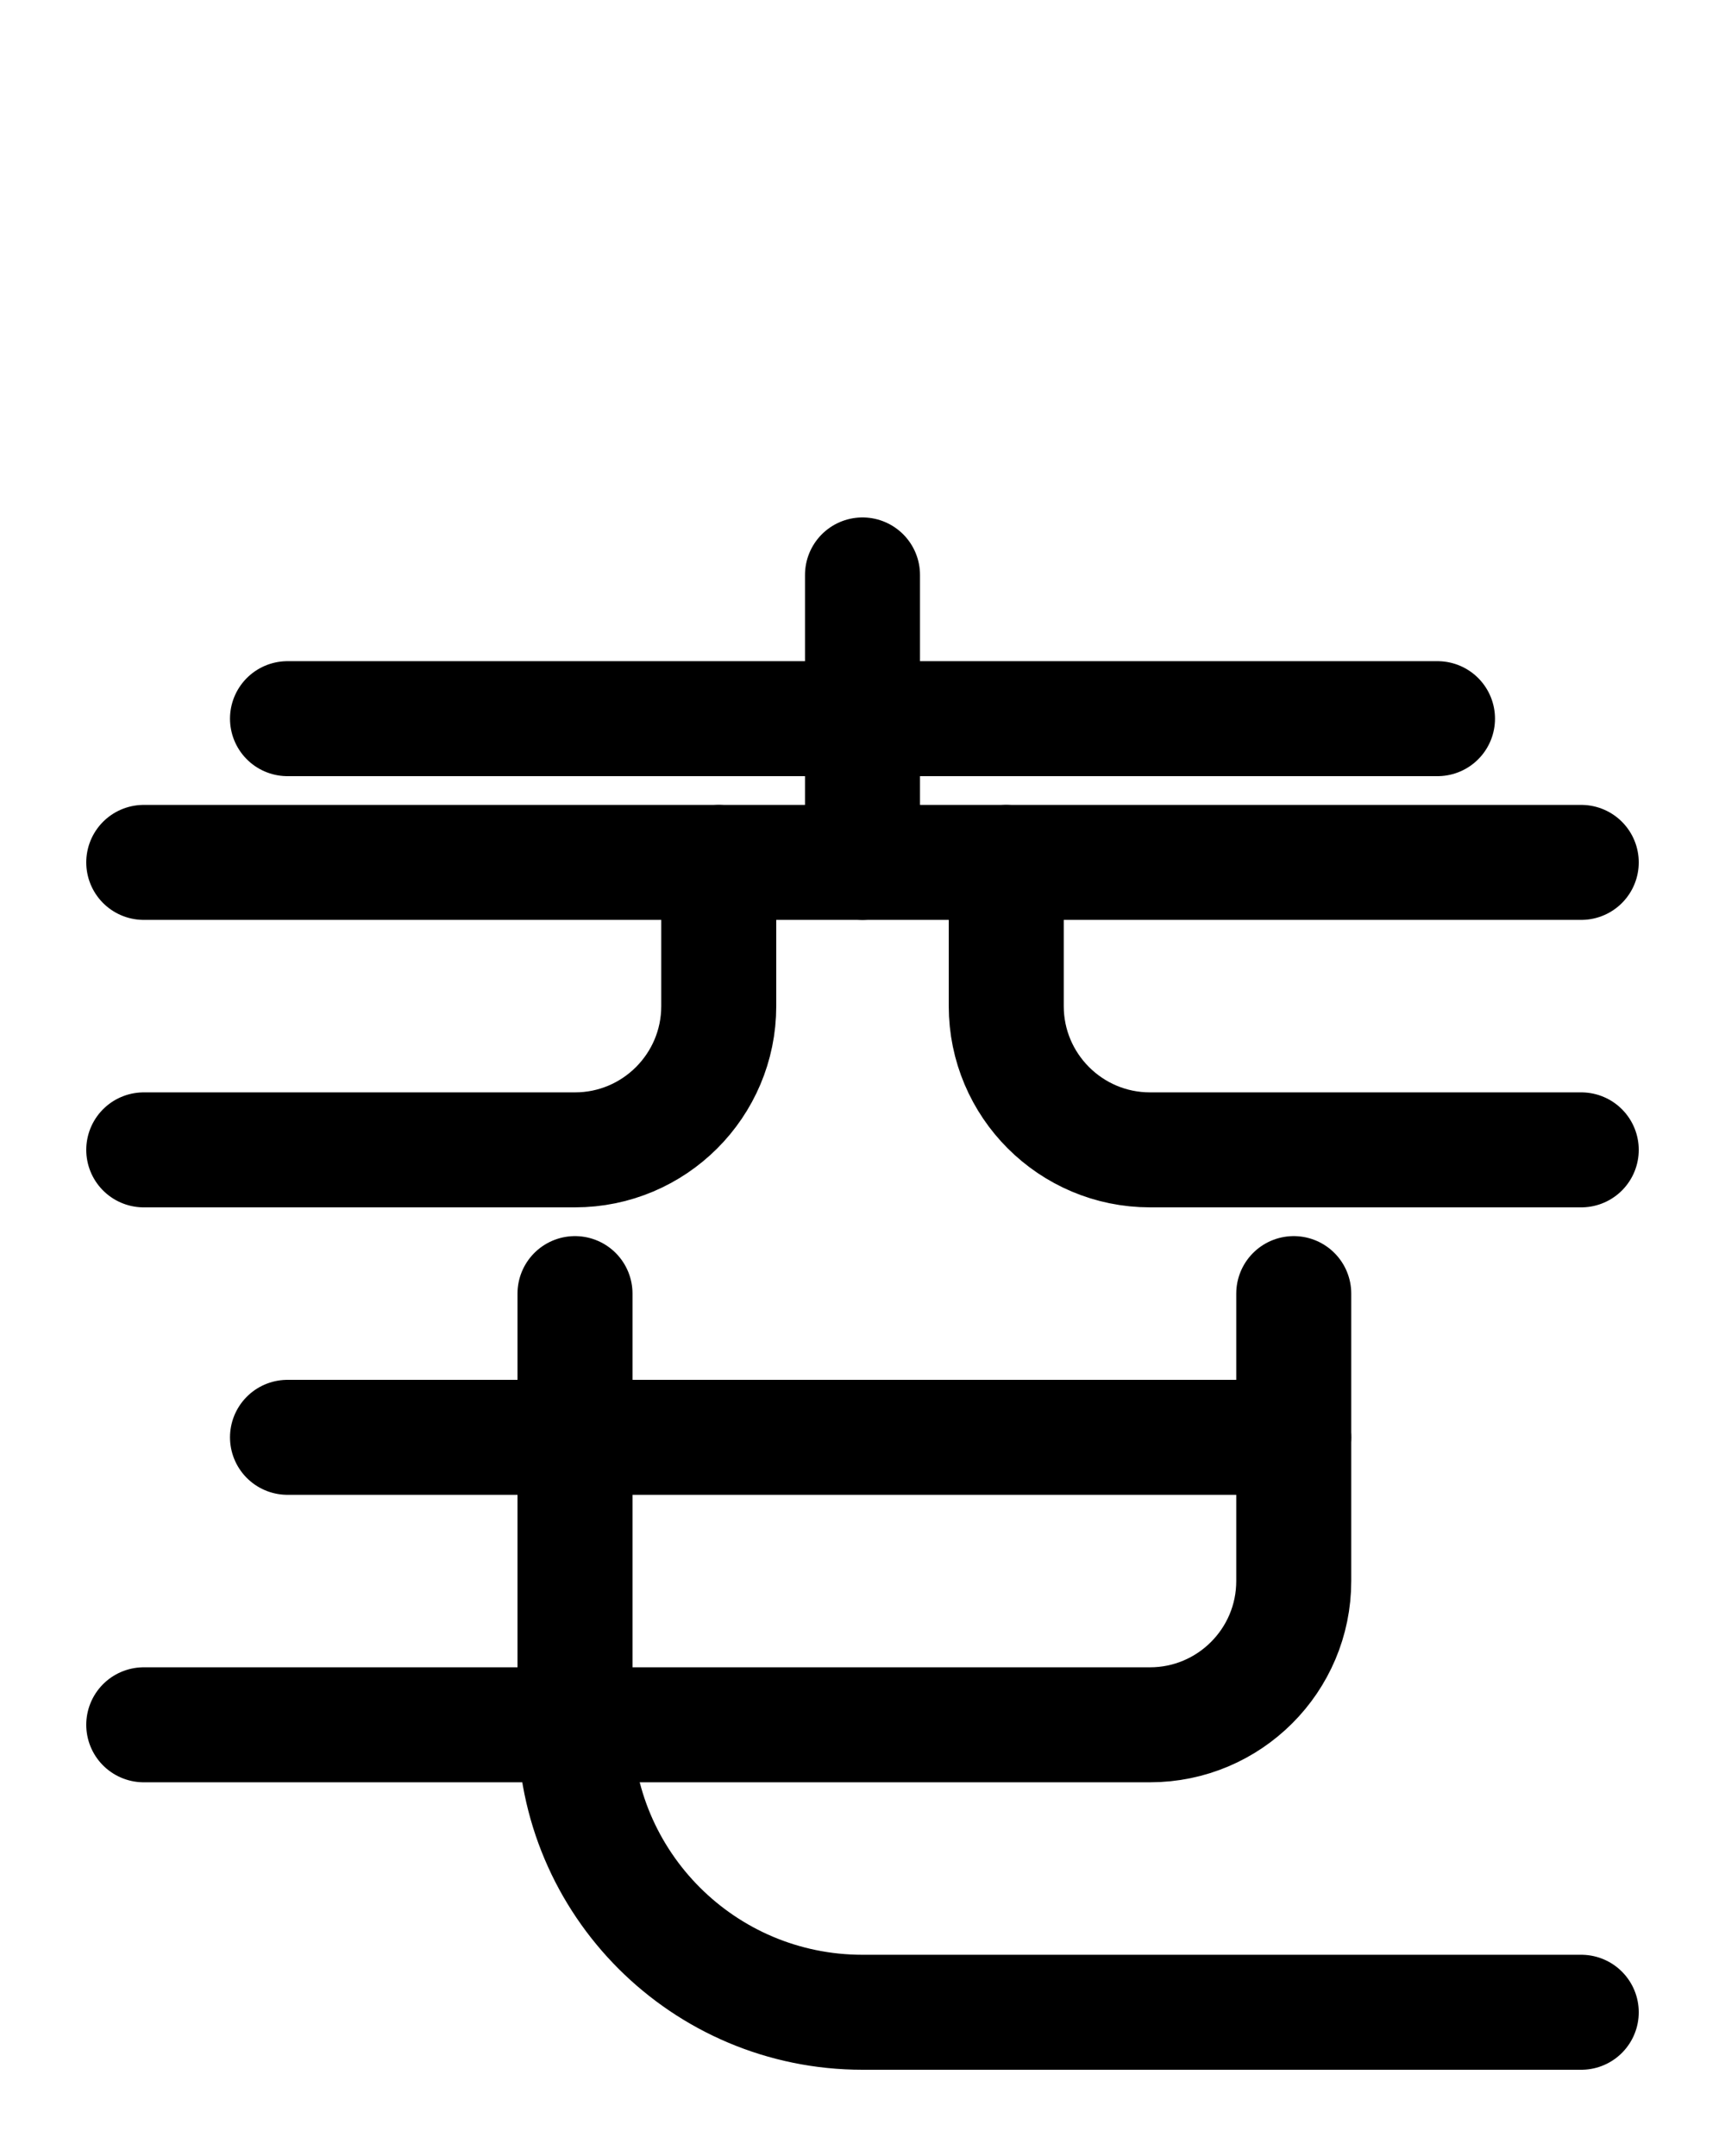 <?xml version="1.0" encoding="utf-8"?>
<!-- Generator: Adobe Illustrator 26.0.0, SVG Export Plug-In . SVG Version: 6.00 Build 0)  -->
<svg version="1.1" id="图层_1" xmlns="http://www.w3.org/2000/svg" xmlns:xlink="http://www.w3.org/1999/xlink" x="0px" y="0px"
	 viewBox="0 0 720 900" style="enable-background:new 0 0 720 900;" xml:space="preserve">
<style type="text/css">
	.st0{fill:none;stroke:#000000;stroke-width:48;stroke-linecap:round;stroke-linejoin:round;stroke-miterlimit:10;}
</style>
<line class="st0" x1="360" y1="240" x2="360" y2="360"/>
<line class="st0" x1="60" y1="360" x2="660" y2="360"/>
<path class="st0" d="M300,360v60c0,33.1-26.9,60-60,60H60"/>
<path class="st0" d="M420,360v60c0,33.1,26.9,60,60,60h180"/>
<line class="st0" x1="120" y1="600" x2="540" y2="600"/>
<path class="st0" d="M60,720h420c33.1,0,60-26.9,60-60V540"/>
<path class="st0" d="M240,540v180c0,66.3,53.7,120,120,120h300"/>
<line class="st0" x1="120" y1="300" x2="600" y2="300"/>
</svg>
